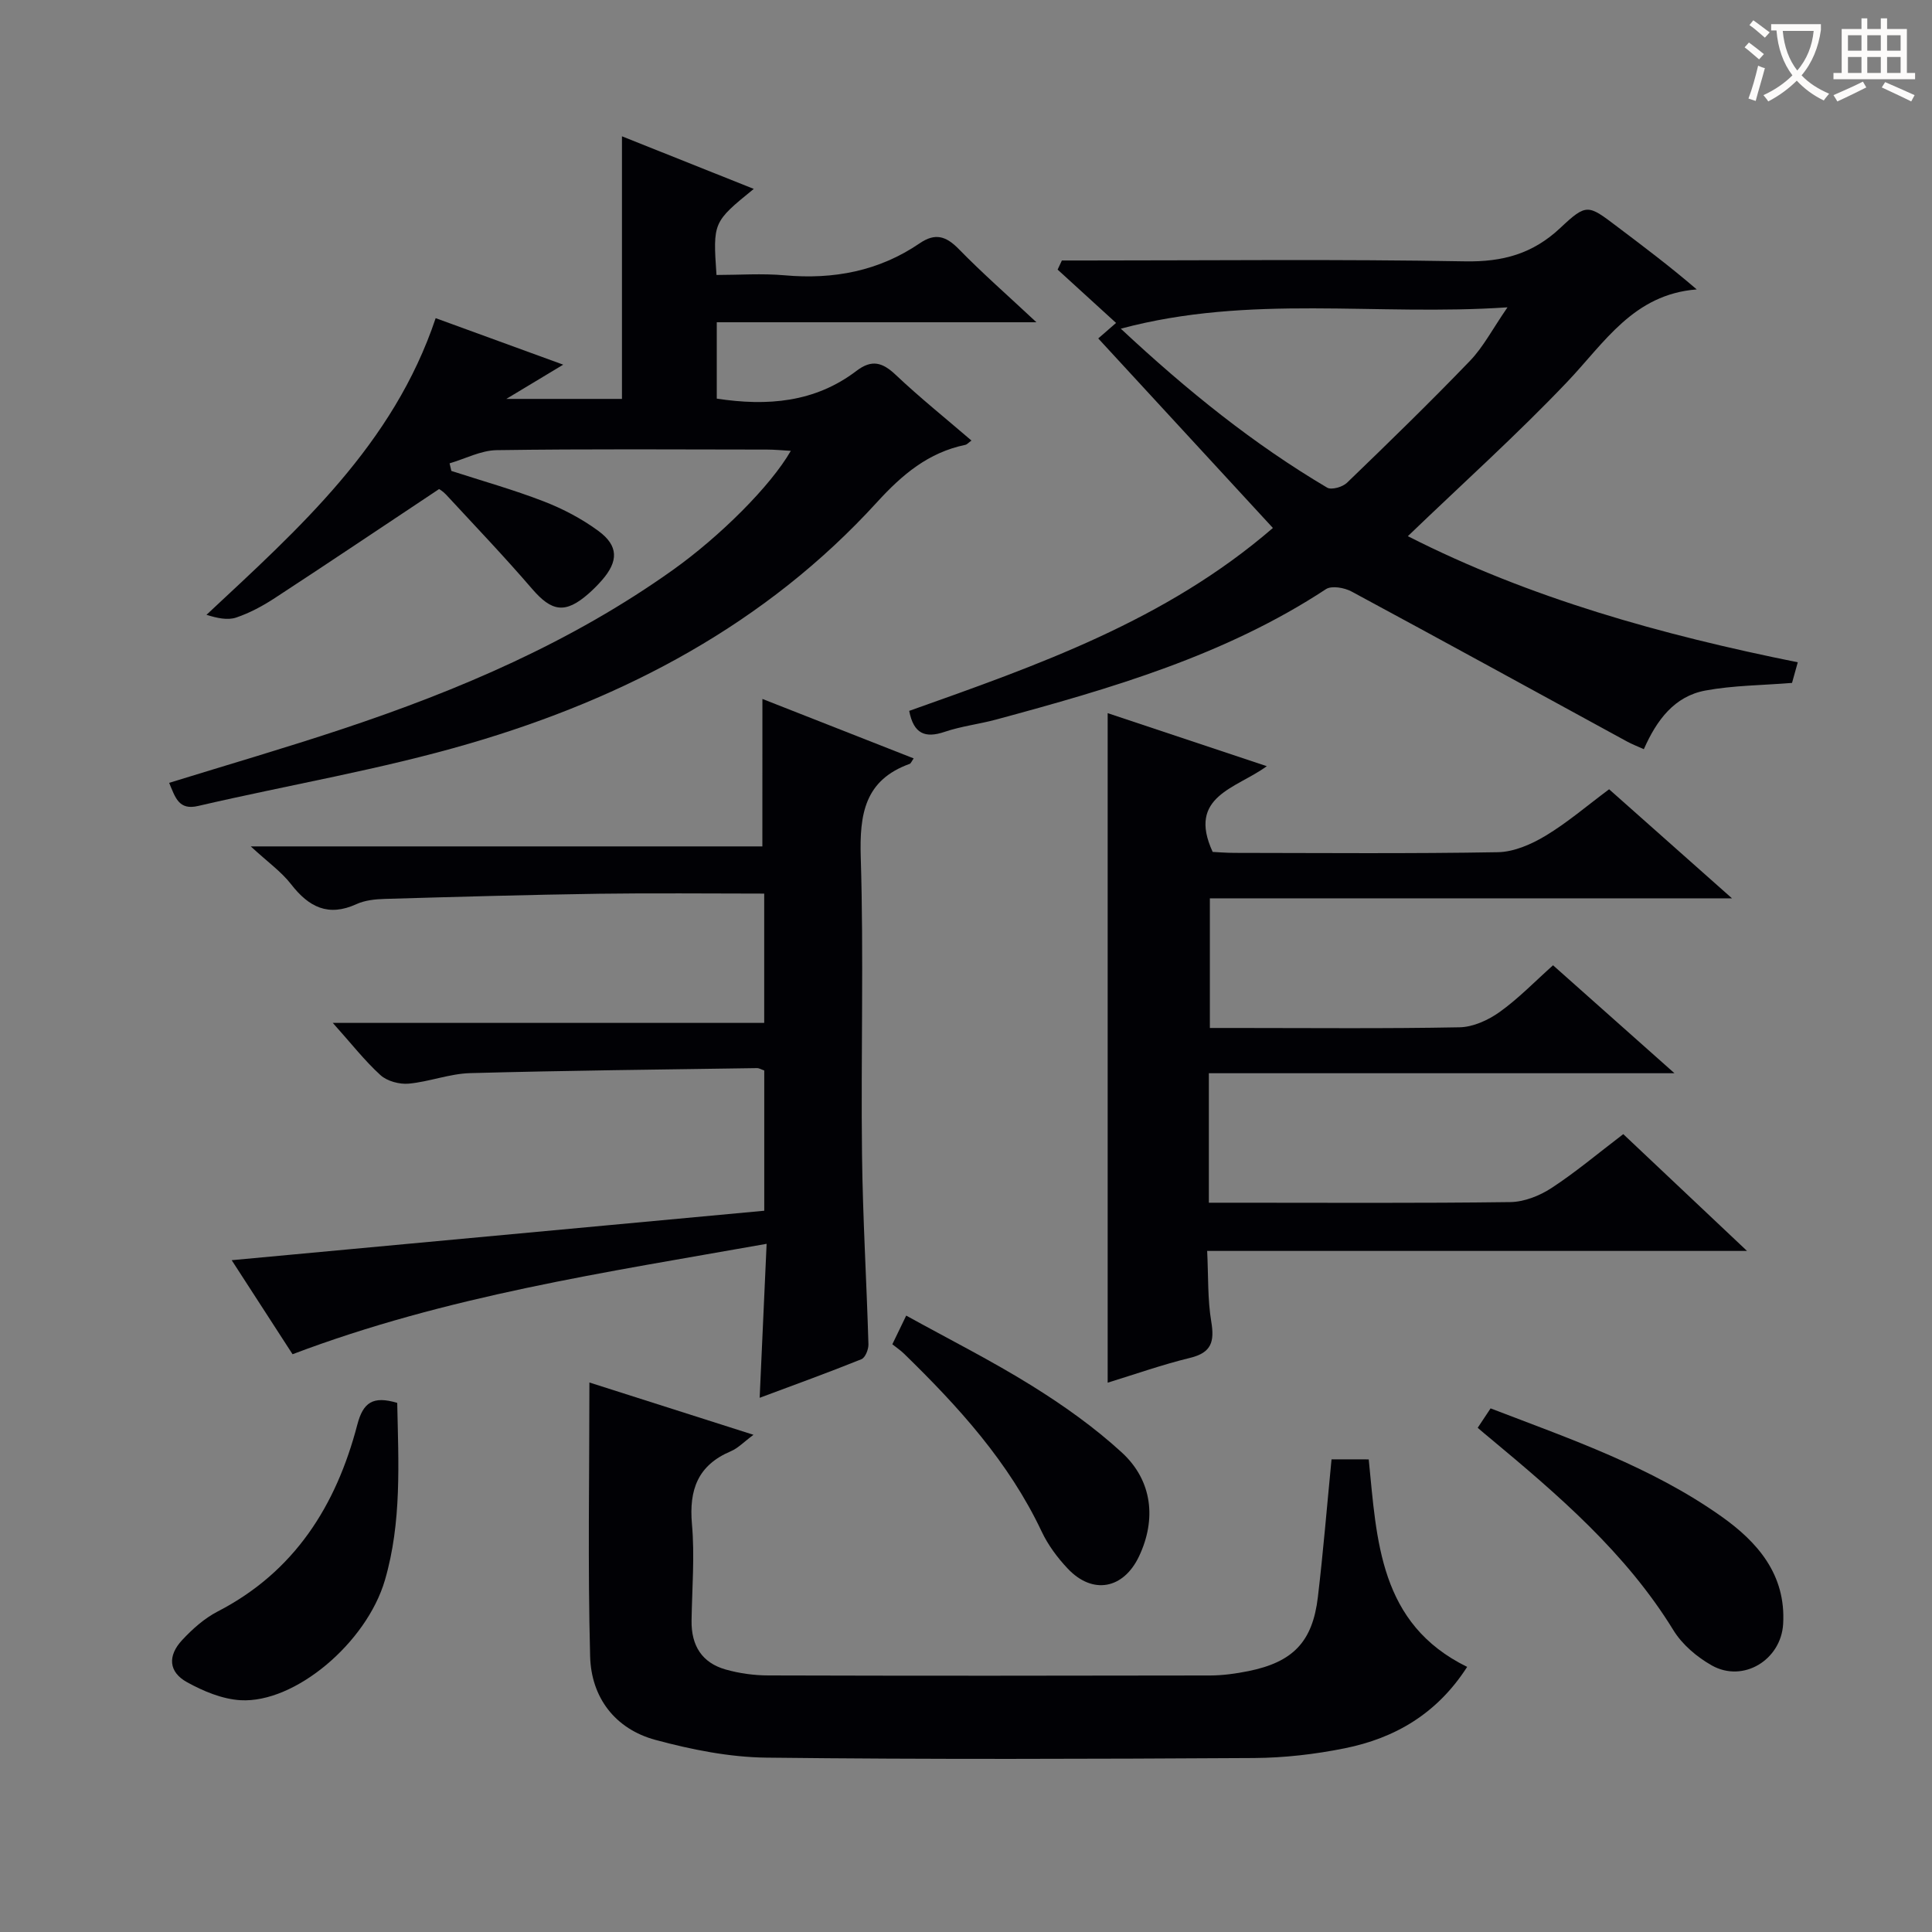 <svg enable-background="new 0 0 400 400" viewBox="0 0 400 400" xmlns="http://www.w3.org/2000/svg"><rect x="0" y="0" width="400" height="400" fill="#808080" stroke="none"/><g fill="#010105"><path d="m35.02 162.08c12.17-3.76 24.08-7.23 35.84-11.14 24.22-8.05 47.54-18.03 68.47-32.95 9.71-6.92 20.22-17.36 24.4-24.65-1.8-.1-3.36-.26-4.92-.26-18.66-.02-37.32-.15-55.98.12-3.26.05-6.5 1.78-9.75 2.73.12.52.25 1.05.37 1.57 6.39 2.07 12.88 3.89 19.13 6.31 3.98 1.54 7.9 3.6 11.33 6.13 4.17 3.07 4.14 6.26.73 10.17-.87 1-1.82 1.95-2.82 2.83-4.79 4.19-7.59 3.71-11.67-1.04-5.74-6.67-11.83-13.05-17.81-19.51-.65-.7-1.52-1.2-1.44-1.13-11.66 7.75-22.78 15.23-34 22.56-2.49 1.63-5.2 3.09-8.01 4.04-1.8.6-3.96.11-6.14-.57 19.24-17.97 38.67-35.21 47.45-61.42 8.62 3.14 17.11 6.24 26.41 9.63-3.97 2.39-7.41 4.46-11.78 7.09h23.94c0-17.93 0-35.97 0-54.37 8.76 3.5 17.93 7.15 27.29 10.89-8.46 6.89-8.46 6.89-7.72 17.82 4.65 0 9.42-.35 14.13.07 10.12.9 19.51-.87 27.96-6.64 3.21-2.19 5.45-1.48 8.08 1.21 4.87 4.99 10.14 9.6 16.07 15.15-22.58 0-44.21 0-66.18 0v15.81c10.46 1.6 20.32.81 28.93-5.75 3.19-2.43 5.39-1.75 8.13.84 4.94 4.67 10.26 8.94 15.67 13.59-.62.45-.92.82-1.27.89-7.65 1.59-13.04 6.13-18.28 11.87-22.96 25.18-52.12 40.54-84.34 49.96-18.41 5.39-37.47 8.58-56.19 12.93-4.04.96-4.74-1.72-6.03-4.78z"/><path d="m229.33 147.65c11.03 3.68 21.54 7.18 32.95 10.98-6.31 4.63-16.55 6.18-11.21 17.75 1.04.05 2.81.2 4.58.2 18.16.02 36.32.18 54.47-.14 3.34-.06 6.94-1.64 9.88-3.41 4.52-2.72 8.57-6.21 13.15-9.62 8.31 7.38 16.45 14.6 25.44 22.58-36.61 0-72.14 0-108.1 0v26.84h5.23c15.49 0 30.99.16 46.47-.14 2.81-.05 5.95-1.49 8.3-3.17 3.9-2.79 7.28-6.3 11.05-9.67 8.03 7.14 15.97 14.2 25.14 22.35-33.01 0-64.6 0-96.4 0v26.81h5.44c18.99 0 37.98.12 56.97-.13 2.87-.04 6.06-1.3 8.51-2.9 5-3.26 9.59-7.14 14.88-11.17 8.26 7.8 16.49 15.56 25.62 24.18-37.83 0-74.38 0-111.77 0 .26 5.19.07 10 .85 14.64.69 4.14.06 6.42-4.38 7.5-5.76 1.4-11.38 3.39-17.07 5.14 0-46.32 0-92.19 0-138.62z"/><path d="m157.85 144.71c10.57 4.16 20.89 8.21 31.32 12.31-.45.63-.58 1.04-.83 1.13-9.33 3.36-10.4 10.41-10.13 19.34.63 20.47.02 40.98.26 61.47.15 13.12.95 26.24 1.33 39.36.03 1.05-.65 2.77-1.45 3.09-6.87 2.77-13.84 5.29-21.07 7.99.48-10.65.94-20.73 1.44-31.88-33.39 5.93-66.26 10.77-98.15 22.86-3.93-6.07-7.94-12.27-12.6-19.47 37.17-3.45 73.56-6.83 110.26-10.24 0-9.85 0-19.42 0-29.04-.62-.21-1.07-.5-1.51-.49-19.8.3-39.61.5-59.4 1.04-4.25.12-8.44 1.79-12.71 2.18-1.91.17-4.45-.51-5.83-1.76-3.28-2.98-6.04-6.54-9.88-10.82h89.32c0-9.29 0-17.84 0-26.77-11.59 0-22.9-.13-34.2.03-14.8.22-29.6.64-44.39 1.07-1.96.06-4.09.28-5.83 1.08-5.84 2.67-9.86.61-13.52-4.1-2.01-2.6-4.82-4.58-8.36-7.85h105.92c.01-10.49.01-20.34.01-30.53z"/><path d="m188.24 147.18c26.51-9.42 53.08-18.67 75.3-37.87-12.1-13.13-24-26.04-36.16-39.24 1.33-1.15 2.4-2.09 3.69-3.21-4.09-3.74-8.1-7.39-12.1-11.04.29-.63.58-1.26.88-1.89h4.99c26.16 0 52.33-.29 78.48.18 7.83.14 14.05-1.57 19.76-6.95 5.43-5.11 5.73-4.78 11.71-.26 5.41 4.09 10.84 8.16 16.5 13.02-13.1 1.02-19.08 11.02-26.81 19.14-10.42 10.95-21.7 21.08-33 31.95 25.23 12.84 52.53 20.43 80.73 26.11-.52 1.87-.91 3.26-1.19 4.27-6.2.5-12.18.51-17.95 1.58-6.4 1.19-10.06 6.09-12.73 12.14-1.29-.58-2.47-1.03-3.56-1.63-18.98-10.35-37.92-20.76-56.95-31.01-1.48-.8-4.13-1.27-5.31-.49-20.91 13.74-44.52 20.57-68.3 27-3.52.95-7.2 1.37-10.64 2.54-4.02 1.36-6.42.44-7.34-4.34zm43.81-79.13c13.86 12.94 27.53 23.92 42.72 32.91.89.53 3.2-.13 4.11-1.01 8.61-8.3 17.18-16.64 25.47-25.25 2.76-2.87 4.66-6.58 7.76-11.07-27.24 1.85-53.27-2.76-80.06 4.42z"/><path d="m283.38 302.15c1.68 16.77 2.16 34.04 20.38 42.96-6.25 9.73-14.98 14.77-25.37 16.86-6.15 1.24-12.51 1.97-18.78 2.01-33.65.19-67.3.31-100.94-.08-7.68-.09-15.5-1.66-22.96-3.67-8.36-2.26-13.3-8.77-13.53-17.28-.5-18.77-.15-37.56-.15-56.72 10.57 3.37 21.85 6.97 33.97 10.83-1.97 1.46-3.19 2.77-4.7 3.41-6.82 2.89-8.67 7.96-8.04 15.08.59 6.6.02 13.31-.08 19.97-.08 5.2 2.16 8.75 7.08 10.14 2.84.8 5.89 1.22 8.84 1.22 30.48.09 60.97.07 91.45.01 2.64-.01 5.31-.38 7.9-.9 9.25-1.87 13.3-6.06 14.4-15.31 1.11-9.37 1.88-18.79 2.83-28.54 2.08.01 4.49.01 7.7.01z"/><path d="m305.94 295.61c.89-1.34 1.68-2.53 2.67-4.02 16.58 6.36 33.27 12.1 47.77 22.36 7.49 5.3 13.41 12.04 12.8 22.29-.44 7.42-8.26 12.23-14.77 8.57-3.07-1.73-6.13-4.32-7.95-7.29-9.86-16.05-23.88-28.03-38.09-39.86-.77-.62-1.51-1.26-2.43-2.05z"/><path d="m82.24 290.45c.26 12.43.95 24.73-2.55 36.71-3.8 12.98-18.63 25.5-29.89 24.85-3.77-.22-7.7-1.86-11.08-3.73-3.81-2.1-4.06-5.45-1-8.73 2.12-2.28 4.59-4.48 7.33-5.9 15.95-8.23 24.55-21.95 28.92-38.66 1.21-4.66 3.25-6.03 8.27-4.54z"/><path d="m184.75 278.32c.94-1.94 1.71-3.54 2.87-5.94 8.79 4.86 17.61 9.3 25.96 14.49 6.58 4.09 13.01 8.65 18.7 13.87 6.34 5.83 7.15 13.84 3.56 21.45-3.22 6.82-9.61 8.04-14.77 2.58-2.14-2.26-4.09-4.89-5.41-7.69-6.79-14.39-17.27-25.88-28.49-36.81-.7-.69-1.53-1.24-2.42-1.95z"/></g><path d="m362.1 8.8c1.1.8 2.1 1.6 3.1 2.4l-1 1.1c-1.3-1.1-2.3-2-3-2.5zm1.9 4.8c.5.2.9.4 1.4.5-.6 2.3-1.3 4.5-1.9 6.8l-1.5-.5c.8-2.1 1.4-4.3 2-6.8zm-1-9.4c1.3.9 2.4 1.8 3.4 2.5l-1 1.1c-1.4-1.2-2.4-2.1-3.2-2.6zm3.7 2.2v-1.4h10.3v1.2c-.5 3.6-1.8 6.8-4 9.4 1.5 1.6 3.4 2.8 5.7 3.8-.3.4-.7.8-1.1 1.4-2.3-1.1-4.1-2.5-5.6-4.1-1.6 1.6-3.6 3.1-5.9 4.3-.3-.5-.7-.9-1-1.3 2.4-1.1 4.4-2.5 6-4.1-1.9-2.5-3-5.6-3.3-9.3h-1.1zm8.8 0h-6.4c.3 3.3 1.3 6 3 8.2 2-2.3 3.1-5.1 3.4-8.2z" fill="#fcfbfa"/><path d="m385.3 3.8h1.3v2.2h2.8v-2.2h1.3v2.2h4.1v9.1h1.7v1.3h-16.9v-1.3h1.7v-9.1h4.1v-2.2zm.4 13.1.7 1.2c-1.8.9-3.8 1.9-6 2.9-.2-.4-.5-.8-.8-1.3 2.3-1 4.3-1.9 6.1-2.8zm-3.1-6.4h2.8v-3.2h-2.8zm0 4.6h2.8v-3.3h-2.8zm4-4.6h2.8v-3.2h-2.8zm0 4.6h2.8v-3.3h-2.8zm3.7 1.9c2.1.9 4.1 1.8 6.1 2.7l-.7 1.3c-2.2-1.1-4.2-2-6.1-2.9zm3.2-9.7h-2.8v3.2h2.8zm-2.8 7.8h2.8v-3.3h-2.8z" fill="#fcfbfa"/></svg>